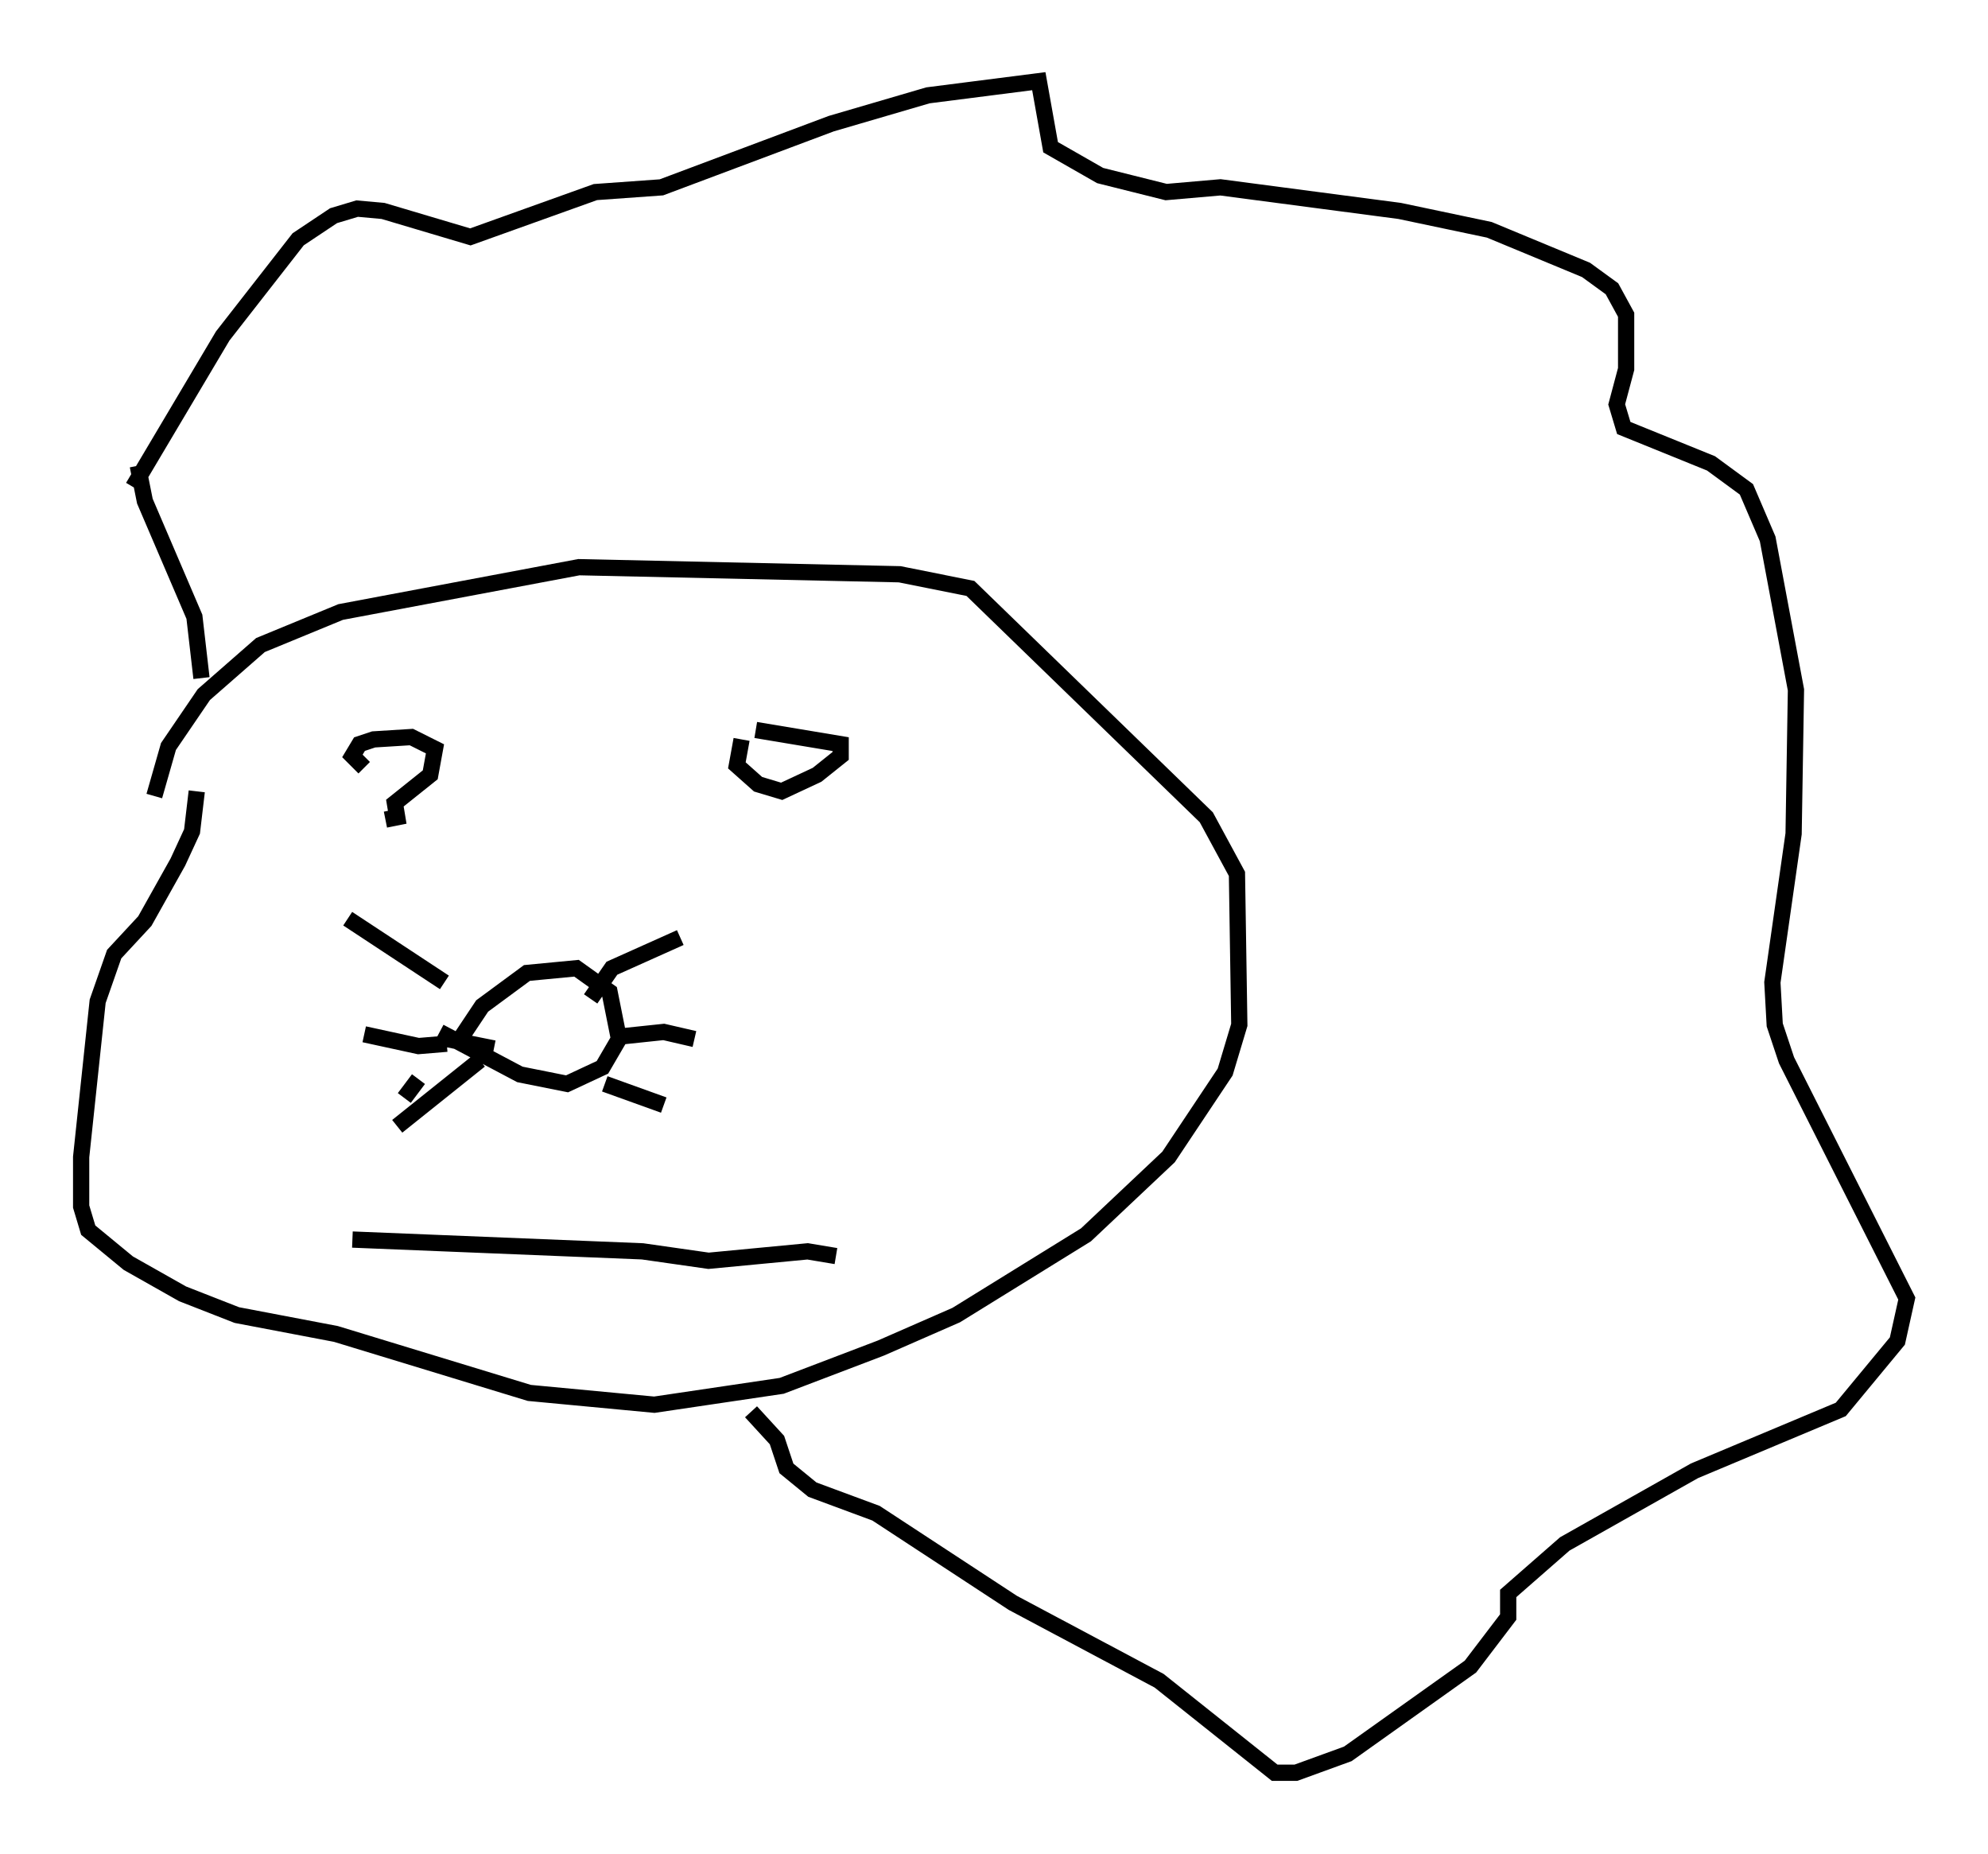 <?xml version="1.0" encoding="utf-8" ?>
<svg baseProfile="full" height="114.145" version="1.1" width="122.424" xmlns="http://www.w3.org/2000/svg" xmlns:ev="http://www.w3.org/2001/xml-events" xmlns:xlink="http://www.w3.org/1999/xlink"><defs /><rect fill="white" height="114.145" width="122.424" x="0" y="0" /><path d="M9.793, 50.464 m-0.291, -1.453 l0.872, -3.05 2.179, -3.196 l3.486, -3.05 4.939, -2.034 l14.67, -2.76 19.754, 0.436 l4.358, 0.872 14.525, 14.089 l1.888, 3.486 0.145, 9.296 l-0.872, 2.905 -3.486, 5.229 l-5.084, 4.793 -7.989, 4.939 l-4.648, 2.034 -6.101, 2.324 l-7.844, 1.162 -7.698, -0.726 l-11.911, -3.631 -6.101, -1.162 l-3.341, -1.307 -3.341, -1.888 l-2.469, -2.034 -0.436, -1.453 l0.0, -3.05 1.017, -9.587 l1.017, -2.905 1.888, -2.034 l2.034, -3.631 0.872, -1.888 l0.291, -2.469 m0.291, -6.972 l-0.436, -3.777 -3.05, -7.117 l-0.436, -2.179 m-0.291, 1.307 l5.52, -9.296 4.648, -5.955 l2.179, -1.453 1.453, -0.436 l1.598, 0.145 5.374, 1.598 l7.698, -2.76 4.067, -0.291 l10.458, -3.922 5.955, -1.743 l6.827, -0.872 0.726, 4.067 l3.05, 1.743 4.067, 1.017 l3.341, -0.291 11.039, 1.453 l5.52, 1.162 5.955, 2.469 l1.598, 1.162 0.872, 1.598 l0.0, 3.341 -0.581, 2.179 l0.436, 1.453 5.374, 2.179 l2.179, 1.598 1.307, 3.05 l1.743, 9.296 -0.145, 8.86 l-1.307, 9.151 0.145, 2.615 l0.726, 2.179 7.408, 14.67 l-0.581, 2.615 -3.486, 4.212 l-9.006, 3.777 -7.989, 4.503 l-3.486, 3.05 0.0, 1.453 l-2.324, 3.05 -7.553, 5.374 l-3.196, 1.162 -1.307, 0.0 l-7.117, -5.665 -9.006, -4.793 l-8.425, -5.52 -3.922, -1.453 l-1.598, -1.307 -0.581, -1.743 l-1.598, -1.743 m-15.832, -22.369 l-2.179, -0.436 1.453, -2.179 l2.76, -2.034 3.05, -0.291 l2.034, 1.453 0.581, 2.905 l-1.017, 1.743 -2.179, 1.017 l-2.905, -0.581 -4.939, -2.615 m0.291, -3.05 l-5.955, -3.922 m6.101, 7.698 l-1.743, 0.145 -3.341, -0.726 m3.341, 2.76 l-0.872, 1.162 m4.648, -2.324 l-5.084, 4.067 m11.911, -7.844 l1.307, -1.888 4.212, -1.888 m-3.777, 6.101 l2.76, -0.291 1.888, 0.436 m-5.52, 2.76 l3.631, 1.307 m-18.447, -20.771 l-0.726, -0.726 0.436, -0.726 l0.872, -0.291 2.324, -0.145 l1.453, 0.726 -0.291, 1.598 l-2.179, 1.743 0.145, 0.872 l-0.726, 0.145 m22.804, -5.52 l5.229, 0.872 0.0, 0.726 l-1.453, 1.162 -2.179, 1.017 l-1.453, -0.436 -1.307, -1.162 l0.291, -1.598 m-23.966, 30.793 l17.866, 0.726 4.067, 0.581 l6.101, -0.581 1.743, 0.291 " fill="none" stroke="black" stroke-width="1" /></svg>